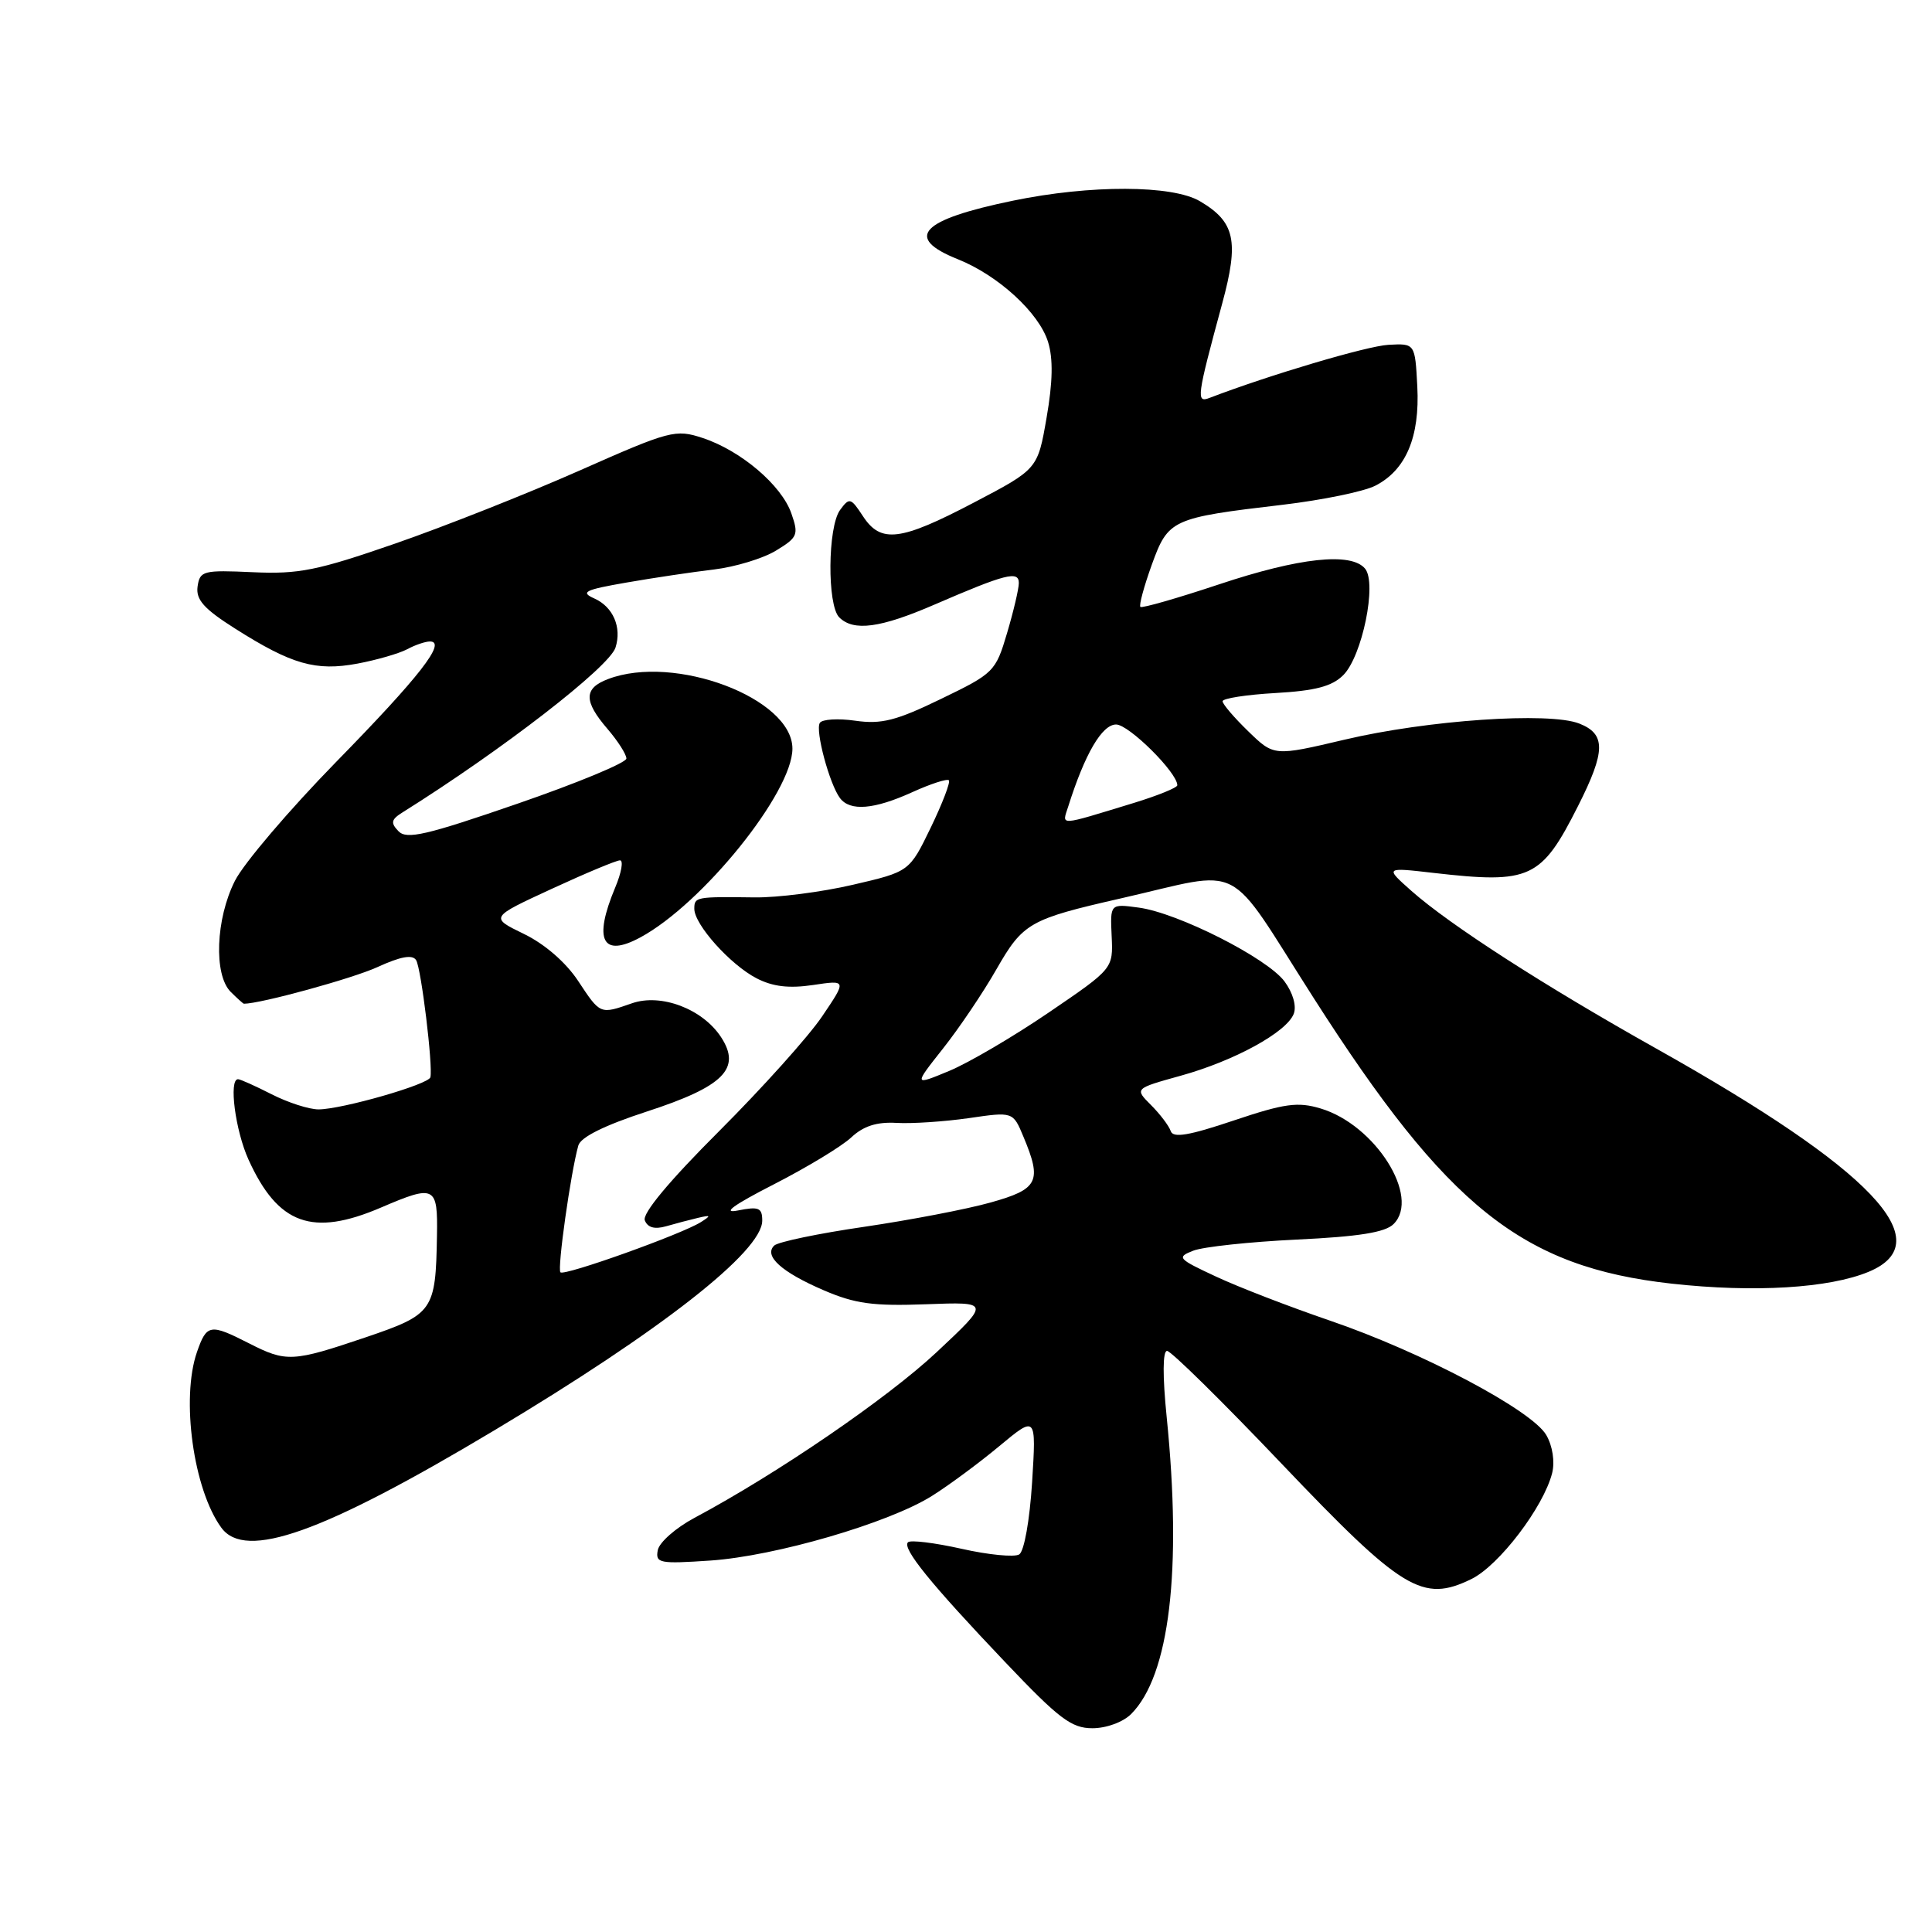 <?xml version="1.0" encoding="UTF-8" standalone="no"?>
<!DOCTYPE svg PUBLIC "-//W3C//DTD SVG 1.1//EN" "http://www.w3.org/Graphics/SVG/1.1/DTD/svg11.dtd" >
<svg xmlns="http://www.w3.org/2000/svg" xmlns:xlink="http://www.w3.org/1999/xlink" version="1.1" viewBox="0 0 256 256">
 <g >
 <path fill="currentColor"
d=" M 149.88 227.12 C 154.97 222.03 156.64 208.05 154.59 187.75 C 154.04 182.33 154.06 179.00 154.64 179.00 C 155.16 179.00 162.00 185.73 169.83 193.96 C 185.85 210.78 188.50 212.39 194.97 209.23 C 198.63 207.44 204.54 199.68 205.67 195.18 C 206.04 193.69 205.73 191.61 204.90 190.17 C 203.04 186.89 188.43 179.16 176.23 174.99 C 170.88 173.16 164.08 170.54 161.12 169.15 C 156.05 166.79 155.88 166.59 158.12 165.72 C 159.43 165.21 165.59 164.55 171.82 164.25 C 180.06 163.86 183.56 163.30 184.66 162.19 C 188.26 158.60 182.22 149.04 174.99 146.88 C 171.96 145.97 170.21 146.21 163.48 148.47 C 157.54 150.47 155.44 150.82 155.13 149.88 C 154.89 149.18 153.72 147.63 152.52 146.43 C 150.33 144.24 150.33 144.24 156.41 142.55 C 163.54 140.58 170.49 136.78 171.43 134.33 C 171.82 133.30 171.32 131.56 170.21 130.05 C 167.91 126.95 156.07 120.95 150.87 120.26 C 147.10 119.75 147.10 119.75 147.30 124.05 C 147.50 128.35 147.50 128.35 139.00 134.14 C 134.32 137.33 128.38 140.82 125.78 141.90 C 121.06 143.86 121.06 143.86 124.95 138.94 C 127.09 136.24 130.28 131.51 132.03 128.44 C 135.56 122.28 136.41 121.80 148.48 119.05 C 165.20 115.25 162.22 113.71 174.06 132.23 C 191.79 159.98 201.70 167.89 221.50 170.09 C 232.44 171.30 242.39 170.70 247.63 168.51 C 257.14 164.54 248.04 154.98 219.50 138.96 C 204.59 130.60 192.07 122.53 187.00 118.03 C 183.50 114.92 183.50 114.92 190.00 115.67 C 202.79 117.13 204.22 116.47 209.11 106.78 C 212.77 99.53 212.80 97.26 209.25 95.87 C 205.26 94.31 189.15 95.41 178.16 98.01 C 168.81 100.21 168.81 100.21 165.41 96.91 C 163.53 95.09 162.00 93.30 162.00 92.92 C 162.00 92.54 165.15 92.05 169.01 91.83 C 174.28 91.53 176.50 90.95 177.99 89.46 C 180.50 86.95 182.48 77.28 180.88 75.35 C 179.04 73.14 172.16 73.88 161.50 77.44 C 156.00 79.27 151.33 80.61 151.11 80.42 C 150.90 80.22 151.58 77.72 152.61 74.85 C 154.80 68.81 155.21 68.62 170.00 66.88 C 175.22 66.26 180.73 65.13 182.23 64.36 C 186.29 62.29 188.15 57.90 187.80 51.21 C 187.50 45.50 187.50 45.50 183.97 45.69 C 181.12 45.85 168.19 49.69 160.28 52.72 C 158.47 53.42 158.57 52.67 161.95 40.21 C 164.20 31.92 163.65 29.41 159.01 26.67 C 155.35 24.50 144.49 24.47 134.23 26.59 C 121.96 29.12 119.74 31.48 126.92 34.35 C 132.27 36.49 137.67 41.44 138.87 45.30 C 139.56 47.51 139.50 50.62 138.68 55.33 C 137.50 62.16 137.50 62.16 129.07 66.58 C 119.29 71.71 116.72 72.03 114.34 68.39 C 112.73 65.94 112.55 65.89 111.31 67.58 C 109.67 69.83 109.59 80.19 111.20 81.80 C 113.10 83.70 116.65 83.22 123.83 80.11 C 133.24 76.04 135.00 75.59 135.00 77.25 C 135.00 78.01 134.30 81.00 133.44 83.89 C 131.93 88.99 131.69 89.23 124.69 92.61 C 118.74 95.50 116.78 95.99 113.34 95.50 C 111.05 95.17 108.93 95.30 108.63 95.79 C 108.00 96.80 109.91 103.89 111.30 105.75 C 112.64 107.53 115.82 107.27 120.90 104.96 C 123.32 103.86 125.49 103.16 125.73 103.39 C 125.96 103.63 124.88 106.45 123.33 109.66 C 120.50 115.50 120.50 115.50 113.00 117.24 C 108.88 118.20 103.03 118.95 100.00 118.91 C 92.20 118.81 92.00 118.84 92.00 120.42 C 92.00 122.51 96.77 127.83 100.25 129.63 C 102.40 130.74 104.55 130.99 107.73 130.52 C 112.20 129.85 112.20 129.85 108.94 134.67 C 107.15 137.33 101.00 144.17 95.29 149.88 C 88.69 156.47 85.09 160.79 85.44 161.70 C 85.81 162.66 86.74 162.92 88.25 162.49 C 89.49 162.13 91.40 161.63 92.50 161.37 C 94.20 160.97 94.26 161.06 92.88 161.93 C 90.34 163.54 74.77 169.11 74.26 168.59 C 73.82 168.15 75.62 155.38 76.63 151.79 C 76.94 150.68 80.08 149.12 85.69 147.29 C 95.90 143.97 98.27 141.59 95.54 137.42 C 93.09 133.68 87.59 131.60 83.74 132.94 C 79.49 134.42 79.56 134.45 76.60 129.97 C 74.98 127.52 72.17 125.08 69.42 123.75 C 64.91 121.56 64.91 121.56 73.10 117.78 C 77.60 115.70 81.68 114.00 82.15 114.00 C 82.63 114.00 82.35 115.63 81.51 117.62 C 78.60 124.58 79.80 126.94 84.85 124.21 C 93.10 119.76 105.00 104.99 105.00 99.20 C 105.00 92.52 89.38 86.62 80.57 89.98 C 77.34 91.20 77.32 92.90 80.50 96.59 C 81.87 98.19 83.00 99.95 83.00 100.51 C 83.00 101.06 76.50 103.76 68.55 106.50 C 56.47 110.67 53.88 111.27 52.80 110.14 C 51.73 109.03 51.83 108.59 53.33 107.65 C 66.52 99.39 80.74 88.39 81.56 85.80 C 82.41 83.12 81.24 80.41 78.75 79.30 C 76.86 78.46 77.48 78.15 83.02 77.19 C 86.58 76.57 91.80 75.79 94.61 75.46 C 97.42 75.12 101.11 74.00 102.82 72.96 C 105.70 71.21 105.85 70.86 104.86 68.03 C 103.56 64.29 98.17 59.71 93.12 58.04 C 89.51 56.85 88.81 57.03 76.77 62.36 C 69.86 65.42 58.87 69.77 52.35 72.03 C 42.05 75.60 39.59 76.10 33.50 75.82 C 26.92 75.52 26.48 75.63 26.18 77.72 C 25.94 79.46 27.01 80.67 31.18 83.31 C 38.66 88.05 41.85 88.96 47.37 87.93 C 49.93 87.45 52.89 86.59 53.95 86.03 C 55.00 85.46 56.36 85.00 56.97 85.00 C 59.23 85.00 55.60 89.66 44.50 101.00 C 38.32 107.33 32.30 114.39 31.13 116.71 C 28.58 121.75 28.30 129.16 30.57 131.43 C 31.44 132.29 32.22 133.00 32.32 133.00 C 34.53 133.00 46.67 129.67 49.98 128.16 C 53.10 126.73 54.66 126.45 55.14 127.23 C 55.81 128.31 57.38 141.21 57.03 142.74 C 56.81 143.69 45.31 146.99 42.21 147.00 C 40.95 147.00 38.16 146.10 36.00 145.00 C 33.84 143.90 31.84 143.00 31.54 143.00 C 30.29 143.00 31.18 149.81 32.93 153.66 C 36.84 162.27 41.39 163.91 50.50 160.00 C 57.64 156.94 58.02 157.13 57.90 163.75 C 57.73 173.71 57.41 174.16 48.46 177.20 C 38.77 180.48 37.94 180.52 33.00 178.00 C 27.84 175.37 27.39 175.44 26.10 179.15 C 23.96 185.30 25.63 197.38 29.33 202.43 C 32.51 206.79 42.77 203.13 65.50 189.53 C 87.60 176.31 101.00 165.82 101.00 161.74 C 101.00 160.03 100.54 159.84 97.75 160.40 C 95.60 160.82 97.21 159.66 102.50 156.95 C 106.90 154.70 111.53 151.90 112.79 150.72 C 114.40 149.21 116.17 148.64 118.79 148.79 C 120.83 148.91 125.14 148.62 128.36 148.16 C 134.23 147.30 134.23 147.30 135.61 150.62 C 138.10 156.56 137.59 157.57 131.25 159.34 C 128.09 160.23 120.55 161.67 114.50 162.56 C 108.45 163.44 103.09 164.56 102.59 165.04 C 101.17 166.41 103.55 168.56 109.13 170.96 C 113.30 172.76 115.70 173.08 122.72 172.82 C 131.23 172.50 131.23 172.50 124.11 179.17 C 117.56 185.30 103.02 195.25 92.01 201.13 C 89.54 202.45 87.36 204.37 87.16 205.40 C 86.83 207.13 87.36 207.24 94.15 206.78 C 102.74 206.19 117.71 201.83 123.47 198.23 C 125.69 196.84 129.71 193.87 132.40 191.63 C 137.31 187.55 137.31 187.55 136.76 196.40 C 136.44 201.44 135.71 205.56 135.05 205.97 C 134.42 206.36 130.97 206.03 127.40 205.22 C 123.82 204.42 120.63 204.03 120.31 204.36 C 119.51 205.16 123.30 209.84 133.20 220.25 C 140.32 227.75 141.97 229.00 144.75 229.00 C 146.60 229.00 148.81 228.19 149.88 227.12 Z  M 141.55 106.85 C 143.75 99.89 146.02 96.00 147.89 96.00 C 149.58 96.00 156.00 102.37 156.00 104.05 C 156.00 104.37 153.41 105.42 150.25 106.39 C 140.06 109.50 140.72 109.46 141.55 106.85 Z "/>
</g>
</svg>